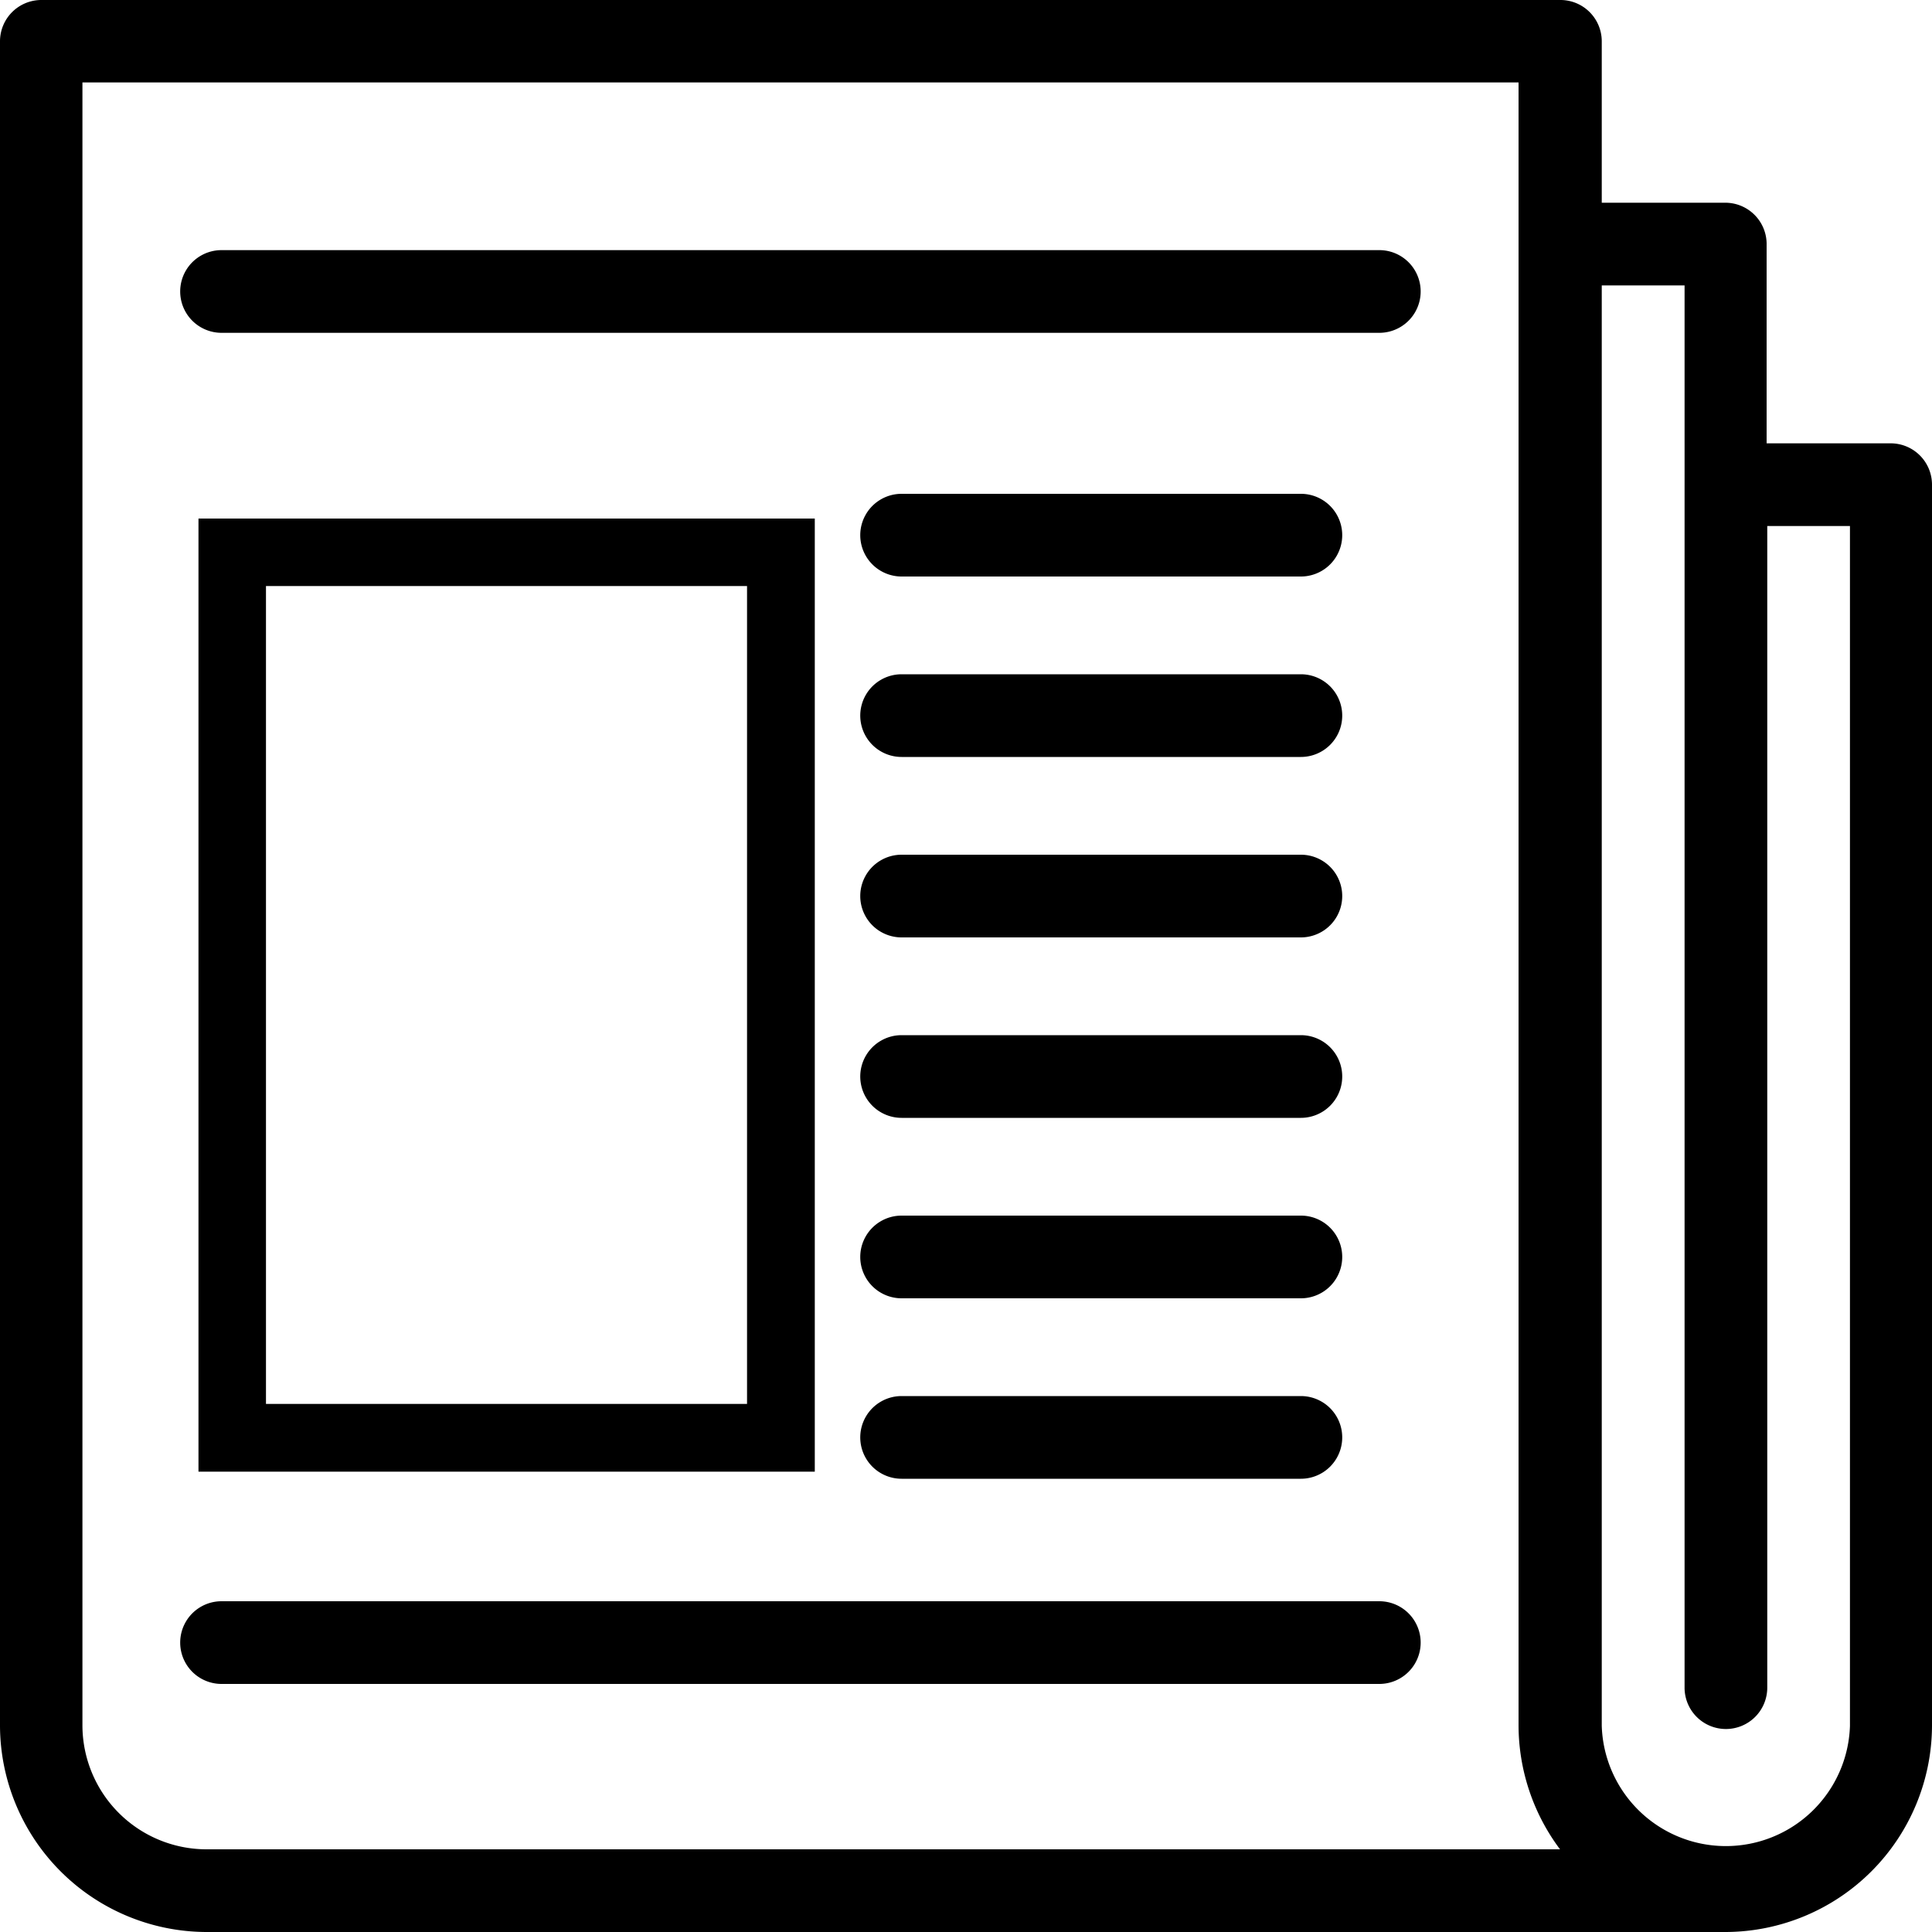 <svg id="Layer_1" data-name="Layer 1" xmlns="http://www.w3.org/2000/svg" viewBox="0 0 150 150"><title>Guest Navigation</title><g id="News"><path d="M146.79,34.42h-9.63V19A3.21,3.21,0,0,0,134,15.74h-9.64V3.19A3.21,3.21,0,0,0,121.11,0H3.19A3.21,3.21,0,0,0,0,3.19V134A16.07,16.07,0,0,0,16,150H134A16.07,16.07,0,0,0,150,134V37.63A3.21,3.21,0,0,0,146.79,34.42ZM121.12,143.58H16A9.64,9.64,0,0,1,6.4,134V6.4H117.9V134A16.09,16.09,0,0,0,121.12,143.58ZM134,134.24a3.21,3.21,0,0,0,3.21-3.21V40.84h6.42V134a9.64,9.64,0,0,1-19.27,0V22.16h6.43V131A3.21,3.21,0,0,0,134,134.24Z" fill="#000"/><path d="M70,58.77H101a3.21,3.21,0,1,0,0-6.42H70a3.21,3.21,0,1,0,0,6.42Z" fill="#000"/><path d="M70,44.76H101a3.21,3.21,0,1,0,0-6.42H70a3.21,3.21,0,1,0,0,6.42Z" fill="#000"/><path d="M70,72.78H101a3.21,3.21,0,1,0,0-6.42H70a3.21,3.21,0,1,0,0,6.42Z" fill="#000"/><path d="M70,86.79H101a3.21,3.21,0,1,0,0-6.42H70a3.21,3.21,0,1,0,0,6.42Z" fill="#000"/><path d="M70,100.8H101a3.21,3.21,0,1,0,0-6.42H70a3.21,3.21,0,1,0,0,6.42Z" fill="#000"/><path d="M70,114.81H101a3.21,3.21,0,1,0,0-6.42H70a3.21,3.21,0,1,0,0,6.42Z" fill="#000"/><path d="M107.09,124.32H17.2a3.21,3.21,0,1,0,0,6.42h89.89a3.21,3.21,0,0,0,0-6.42Z" fill="#000"/><path d="M107.09,19.42H17.2a3.21,3.21,0,0,0,0,6.42h89.89a3.21,3.21,0,0,0,0-6.42Z" fill="#000"/><path d="M63.26,40.26H15.41v74H63.26ZM58,109H20.65V45.5H58Z" fill="#000"/></g></svg>